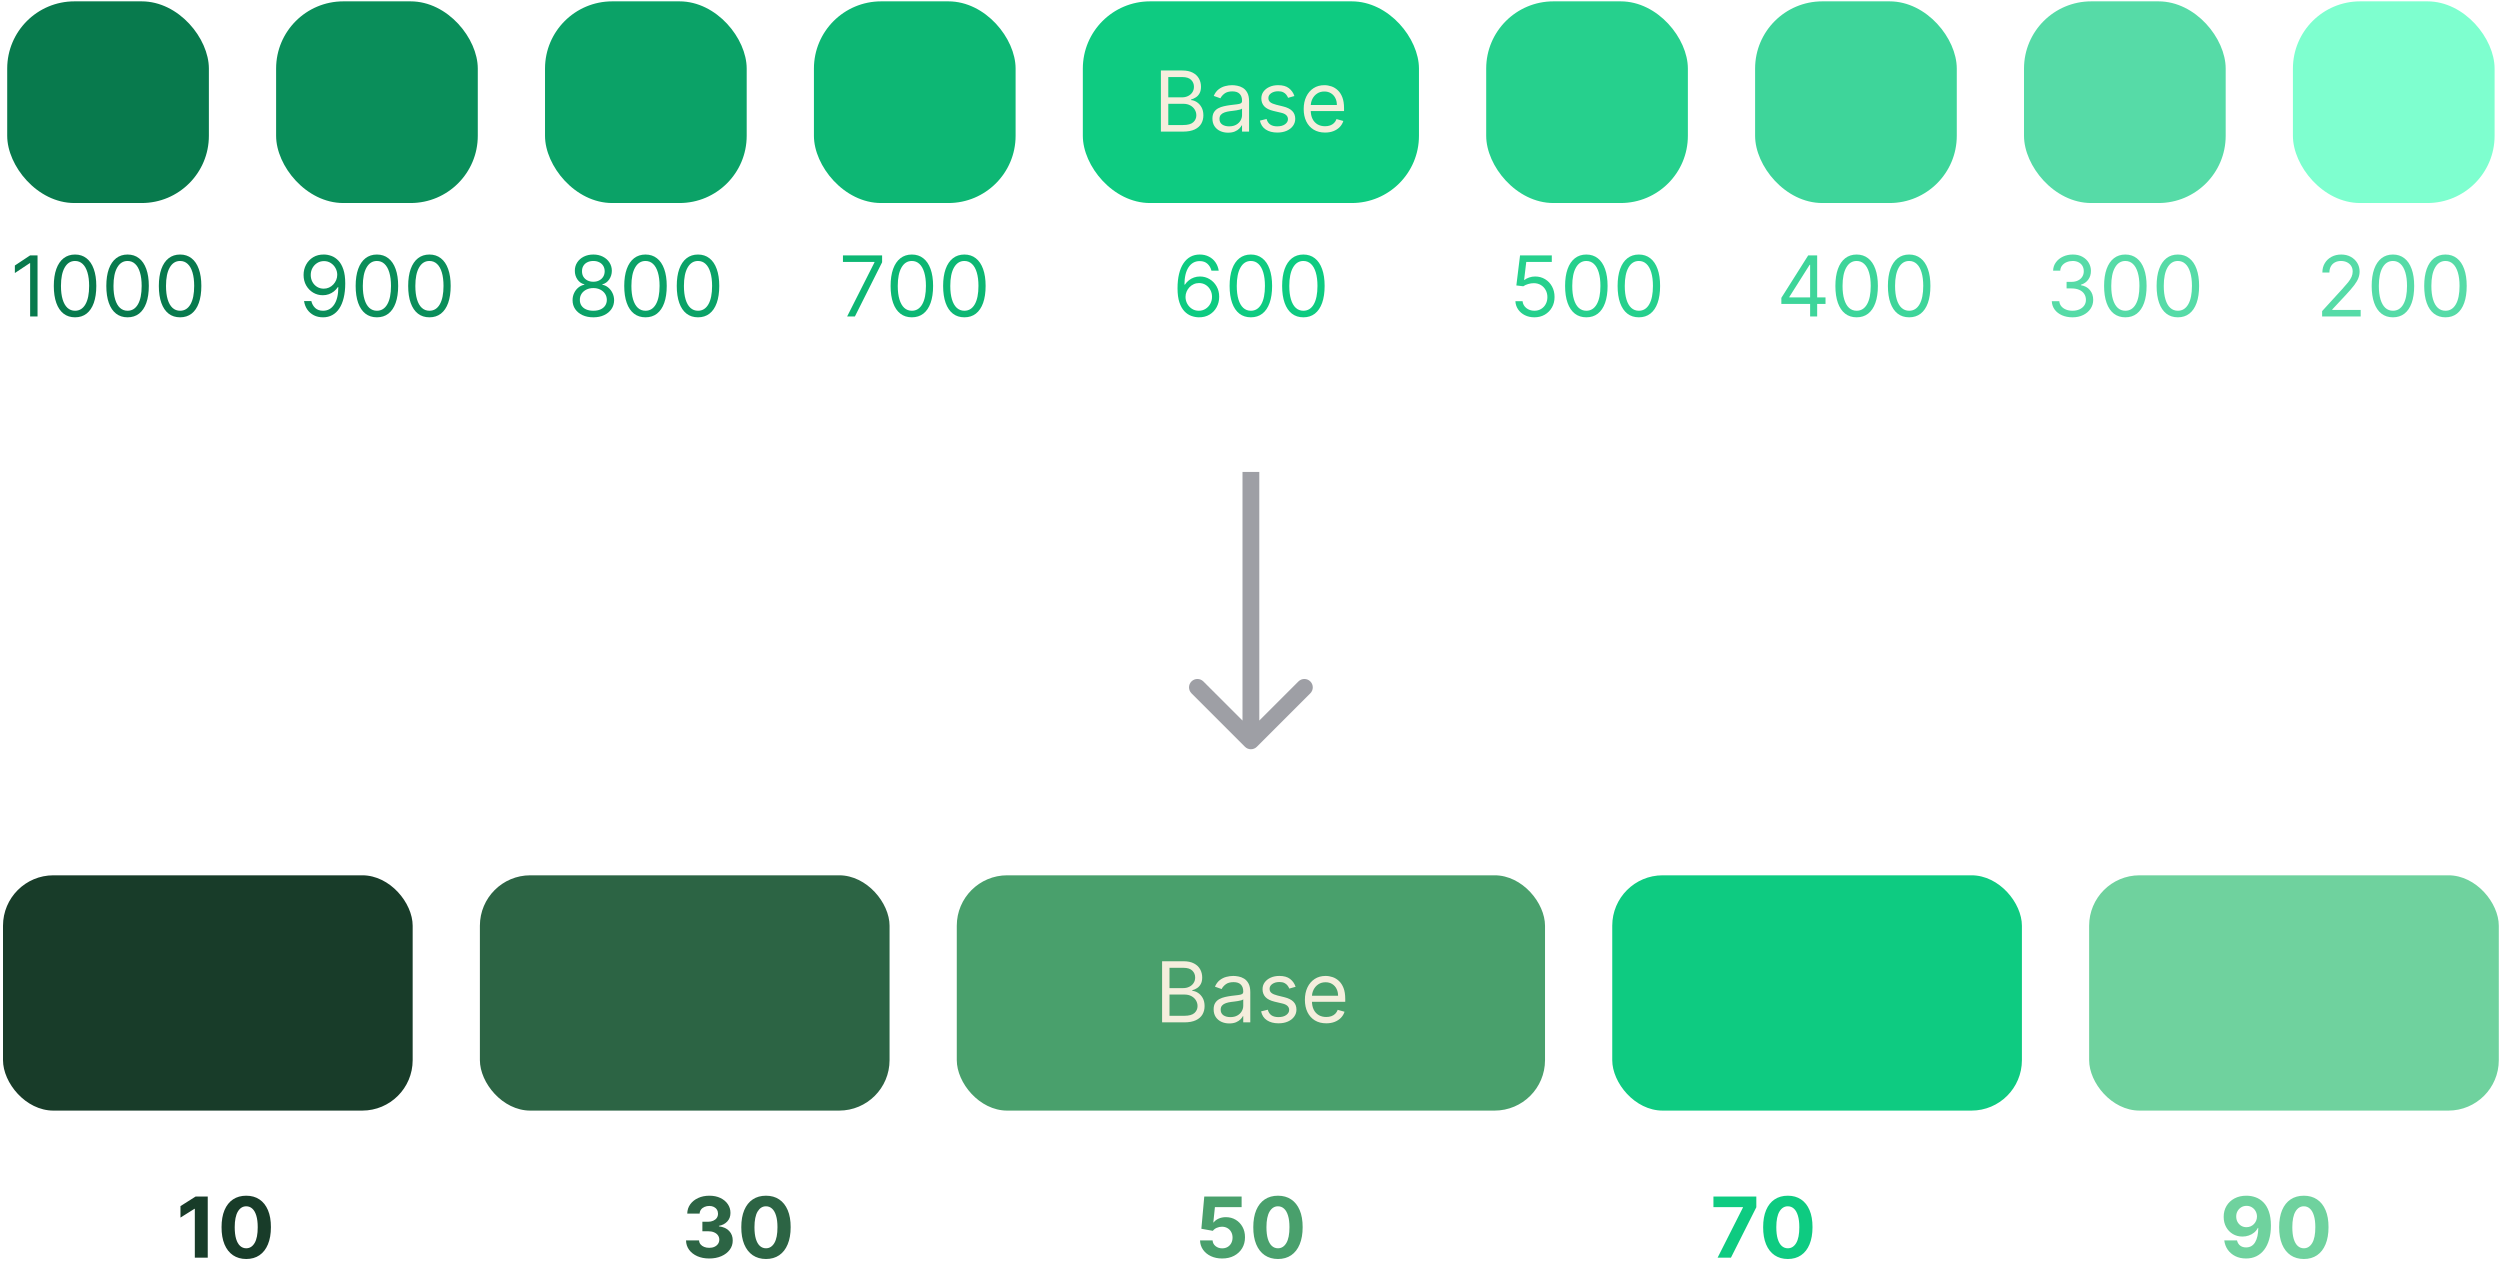 <svg width="595" height="305" viewBox="0 0 595 305" fill="none" xmlns="http://www.w3.org/2000/svg">
<rect x="1.714" y="0.322" width="48" height="48" rx="16" fill="#087A4D"/>
<rect x="65.714" y="0.322" width="48" height="48" rx="16" fill="#0A8E5A"/>
<rect x="129.714" y="0.322" width="48" height="48" rx="16" fill="#0BA267"/>
<rect x="193.714" y="0.322" width="48" height="48" rx="16" fill="#0DB774"/>
<rect x="257.714" y="0.322" width="80" height="48" rx="16" fill="#0ECB81"/>
<path d="M276.291 31.322V16.777H281.376C282.389 16.777 283.225 16.952 283.883 17.302C284.541 17.648 285.031 18.114 285.353 18.701C285.675 19.284 285.836 19.93 285.836 20.64C285.836 21.265 285.725 21.781 285.502 22.189C285.285 22.596 284.996 22.918 284.636 23.154C284.281 23.391 283.895 23.566 283.478 23.68V23.822C283.923 23.85 284.371 24.007 284.82 24.291C285.27 24.575 285.647 24.982 285.95 25.512C286.253 26.043 286.404 26.691 286.404 27.458C286.404 28.188 286.239 28.843 285.907 29.426C285.576 30.008 285.052 30.47 284.338 30.811C283.623 31.152 282.692 31.322 281.546 31.322H276.291ZM278.052 29.759H281.546C282.697 29.759 283.514 29.537 283.997 29.092C284.484 28.642 284.728 28.098 284.728 27.458C284.728 26.966 284.603 26.511 284.352 26.095C284.101 25.673 283.743 25.337 283.279 25.086C282.815 24.831 282.266 24.703 281.632 24.703H278.052V29.759ZM278.052 23.169H281.319C281.849 23.169 282.328 23.064 282.754 22.856C283.185 22.648 283.526 22.354 283.776 21.975C284.032 21.597 284.16 21.152 284.16 20.64C284.16 20.001 283.937 19.459 283.492 19.014C283.047 18.564 282.342 18.339 281.376 18.339H278.052V23.169ZM292.281 31.578C291.59 31.578 290.963 31.448 290.399 31.187C289.836 30.922 289.388 30.541 289.057 30.044C288.726 29.542 288.56 28.936 288.56 28.225C288.56 27.6 288.683 27.094 288.929 26.706C289.175 26.313 289.504 26.005 289.916 25.782C290.328 25.56 290.783 25.394 291.28 25.285C291.782 25.172 292.286 25.081 292.793 25.015C293.456 24.93 293.993 24.866 294.405 24.823C294.822 24.776 295.125 24.698 295.314 24.589C295.508 24.48 295.605 24.291 295.605 24.021V23.964C295.605 23.263 295.414 22.719 295.03 22.331C294.651 21.942 294.076 21.748 293.304 21.748C292.504 21.748 291.877 21.923 291.422 22.274C290.968 22.624 290.648 22.998 290.463 23.396L288.872 22.828C289.156 22.165 289.535 21.649 290.009 21.279C290.487 20.905 291.008 20.645 291.571 20.498C292.139 20.347 292.698 20.271 293.247 20.271C293.598 20.271 294 20.314 294.455 20.399C294.914 20.479 295.357 20.647 295.783 20.903C296.214 21.159 296.571 21.545 296.855 22.061C297.139 22.577 297.281 23.268 297.281 24.134V31.322H295.605V29.845H295.52C295.406 30.081 295.217 30.335 294.952 30.605C294.687 30.875 294.334 31.104 293.894 31.294C293.453 31.483 292.916 31.578 292.281 31.578ZM292.537 30.072C293.2 30.072 293.759 29.942 294.213 29.681C294.673 29.421 295.018 29.085 295.25 28.673C295.487 28.261 295.605 27.828 295.605 27.373V25.839C295.534 25.924 295.378 26.002 295.137 26.073C294.9 26.14 294.625 26.199 294.313 26.251C294.005 26.298 293.704 26.341 293.411 26.379C293.122 26.412 292.887 26.44 292.708 26.464C292.272 26.521 291.865 26.613 291.486 26.741C291.112 26.864 290.809 27.051 290.577 27.302C290.35 27.548 290.236 27.884 290.236 28.311C290.236 28.893 290.451 29.333 290.882 29.632C291.318 29.925 291.869 30.072 292.537 30.072ZM308.068 22.856L306.562 23.282C306.468 23.031 306.328 22.788 306.143 22.551C305.963 22.309 305.717 22.11 305.405 21.954C305.092 21.798 304.692 21.72 304.204 21.72C303.537 21.72 302.98 21.874 302.535 22.181C302.095 22.484 301.875 22.87 301.875 23.339C301.875 23.756 302.026 24.085 302.329 24.326C302.632 24.568 303.106 24.769 303.75 24.93L305.369 25.328C306.345 25.564 307.071 25.927 307.55 26.414C308.028 26.897 308.267 27.52 308.267 28.282C308.267 28.907 308.087 29.466 307.727 29.958C307.372 30.451 306.875 30.839 306.236 31.123C305.596 31.407 304.853 31.549 304.006 31.549C302.893 31.549 301.972 31.308 301.243 30.825C300.514 30.342 300.052 29.636 299.858 28.708L301.449 28.311C301.6 28.898 301.887 29.338 302.308 29.632C302.734 29.925 303.291 30.072 303.977 30.072C304.758 30.072 305.379 29.906 305.838 29.575C306.302 29.239 306.534 28.836 306.534 28.367C306.534 27.989 306.401 27.672 306.136 27.416C305.871 27.155 305.464 26.961 304.915 26.833L303.096 26.407C302.097 26.171 301.363 25.804 300.895 25.306C300.431 24.805 300.199 24.177 300.199 23.424C300.199 22.809 300.372 22.264 300.717 21.791C301.068 21.317 301.543 20.946 302.145 20.676C302.751 20.406 303.437 20.271 304.204 20.271C305.284 20.271 306.131 20.508 306.747 20.981C307.367 21.455 307.808 22.08 308.068 22.856ZM315.364 31.549C314.313 31.549 313.406 31.317 312.644 30.853C311.886 30.384 311.301 29.731 310.889 28.893C310.482 28.05 310.279 27.07 310.279 25.953C310.279 24.835 310.482 23.85 310.889 22.998C311.301 22.141 311.874 21.474 312.608 20.995C313.347 20.512 314.209 20.271 315.193 20.271C315.762 20.271 316.323 20.366 316.877 20.555C317.431 20.744 317.935 21.052 318.389 21.478C318.844 21.9 319.206 22.458 319.476 23.154C319.746 23.85 319.881 24.707 319.881 25.725V26.436H311.472V24.987H318.176C318.176 24.371 318.053 23.822 317.807 23.339C317.566 22.856 317.22 22.475 316.77 22.196C316.325 21.916 315.799 21.777 315.193 21.777C314.526 21.777 313.948 21.942 313.46 22.274C312.977 22.6 312.606 23.027 312.345 23.552C312.085 24.078 311.955 24.641 311.955 25.242V26.208C311.955 27.032 312.097 27.731 312.381 28.304C312.67 28.872 313.07 29.305 313.581 29.603C314.093 29.897 314.687 30.044 315.364 30.044C315.804 30.044 316.202 29.982 316.557 29.859C316.917 29.731 317.227 29.542 317.487 29.291C317.748 29.035 317.949 28.718 318.091 28.339L319.71 28.794C319.54 29.343 319.253 29.826 318.851 30.242C318.449 30.654 317.951 30.976 317.36 31.208C316.768 31.436 316.102 31.549 315.364 31.549Z" fill="#F5EEDD"/>
<rect x="353.714" y="0.322" width="48" height="48" rx="16" fill="#26D08D"/>
<rect x="417.714" y="0.322" width="48" height="48" rx="16" fill="#3ED59A"/>
<rect x="481.714" y="0.322" width="48" height="48" rx="16" fill="#56DBA7"/>
<rect x="545.714" y="0.322" width="48" height="48" rx="16" fill="#7EFFCF"/>
<path d="M8.935 60.777V75.322H7.173V62.623H7.088L3.537 64.981V63.191L7.173 60.777H8.935ZM17.862 75.521C16.792 75.521 15.881 75.23 15.128 74.647C14.375 74.06 13.8 73.21 13.402 72.098C13.004 70.98 12.806 69.631 12.806 68.049C12.806 66.477 13.004 65.135 13.402 64.022C13.805 62.905 14.382 62.053 15.135 61.465C15.893 60.874 16.802 60.578 17.862 60.578C18.923 60.578 19.83 60.874 20.582 61.465C21.34 62.053 21.918 62.905 22.315 64.022C22.718 65.135 22.919 66.477 22.919 68.049C22.919 69.631 22.72 70.98 22.323 72.098C21.925 73.21 21.349 74.06 20.597 74.647C19.844 75.23 18.932 75.521 17.862 75.521ZM17.862 73.958C18.923 73.958 19.747 73.447 20.334 72.424C20.921 71.402 21.215 69.943 21.215 68.049C21.215 66.79 21.08 65.717 20.81 64.832C20.545 63.947 20.161 63.272 19.659 62.808C19.162 62.344 18.563 62.112 17.862 62.112C16.811 62.112 15.99 62.63 15.398 63.667C14.806 64.699 14.51 66.16 14.51 68.049C14.51 69.309 14.643 70.379 14.908 71.26C15.173 72.14 15.554 72.81 16.051 73.269C16.553 73.729 17.157 73.958 17.862 73.958ZM30.362 75.521C29.292 75.521 28.381 75.23 27.628 74.647C26.875 74.06 26.3 73.21 25.902 72.098C25.504 70.98 25.305 69.631 25.305 68.049C25.305 66.477 25.504 65.135 25.902 64.022C26.305 62.905 26.882 62.053 27.635 61.465C28.393 60.874 29.302 60.578 30.362 60.578C31.423 60.578 32.33 60.874 33.083 61.465C33.84 62.053 34.418 62.905 34.815 64.022C35.218 65.135 35.419 66.477 35.419 68.049C35.419 69.631 35.22 70.98 34.822 72.098C34.425 73.21 33.849 74.06 33.097 74.647C32.344 75.23 31.432 75.521 30.362 75.521ZM30.362 73.958C31.423 73.958 32.247 73.447 32.834 72.424C33.421 71.402 33.715 69.943 33.715 68.049C33.715 66.79 33.58 65.717 33.31 64.832C33.045 63.947 32.661 63.272 32.159 62.808C31.662 62.344 31.063 62.112 30.362 62.112C29.311 62.112 28.49 62.63 27.898 63.667C27.306 64.699 27.01 66.16 27.01 68.049C27.01 69.309 27.143 70.379 27.408 71.26C27.673 72.14 28.054 72.81 28.551 73.269C29.053 73.729 29.657 73.958 30.362 73.958ZM42.862 75.521C41.792 75.521 40.881 75.23 40.128 74.647C39.375 74.06 38.8 73.21 38.402 72.098C38.004 70.98 37.806 69.631 37.806 68.049C37.806 66.477 38.004 65.135 38.402 64.022C38.804 62.905 39.382 62.053 40.135 61.465C40.893 60.874 41.802 60.578 42.862 60.578C43.923 60.578 44.83 60.874 45.583 61.465C46.34 62.053 46.918 62.905 47.315 64.022C47.718 65.135 47.919 66.477 47.919 68.049C47.919 69.631 47.72 70.98 47.322 72.098C46.925 73.21 46.349 74.06 45.597 74.647C44.844 75.23 43.932 75.521 42.862 75.521ZM42.862 73.958C43.923 73.958 44.747 73.447 45.334 72.424C45.921 71.402 46.215 69.943 46.215 68.049C46.215 66.79 46.08 65.717 45.81 64.832C45.545 63.947 45.161 63.272 44.659 62.808C44.162 62.344 43.563 62.112 42.862 62.112C41.811 62.112 40.99 62.63 40.398 63.667C39.806 64.699 39.51 66.16 39.51 68.049C39.51 69.309 39.643 70.379 39.908 71.26C40.173 72.14 40.554 72.81 41.051 73.269C41.553 73.729 42.157 73.958 42.862 73.958Z" fill="#087A4D"/>
<path d="M77.11 60.578C77.707 60.582 78.303 60.696 78.9 60.919C79.496 61.141 80.041 61.511 80.533 62.027C81.026 62.538 81.421 63.236 81.719 64.122C82.018 65.007 82.167 66.118 82.167 67.453C82.167 68.745 82.044 69.894 81.797 70.897C81.556 71.896 81.206 72.739 80.746 73.426C80.292 74.112 79.738 74.633 79.084 74.988C78.436 75.343 77.702 75.521 76.883 75.521C76.068 75.521 75.341 75.36 74.702 75.038C74.068 74.711 73.547 74.259 73.14 73.681C72.737 73.099 72.479 72.424 72.366 71.657H74.099C74.255 72.325 74.565 72.876 75.029 73.312C75.498 73.743 76.116 73.958 76.883 73.958C78.005 73.958 78.89 73.468 79.539 72.488C80.192 71.508 80.519 70.123 80.519 68.333H80.406C80.14 68.731 79.825 69.074 79.461 69.363C79.096 69.652 78.691 69.875 78.246 70.031C77.801 70.187 77.328 70.265 76.826 70.265C75.993 70.265 75.228 70.059 74.532 69.647C73.841 69.231 73.287 68.66 72.87 67.936C72.458 67.207 72.252 66.373 72.252 65.436C72.252 64.546 72.451 63.731 72.849 62.992C73.251 62.249 73.814 61.657 74.539 61.217C75.268 60.777 76.125 60.563 77.11 60.578ZM77.11 62.14C76.513 62.14 75.976 62.289 75.498 62.588C75.024 62.881 74.648 63.279 74.368 63.781C74.094 64.278 73.957 64.83 73.957 65.436C73.957 66.042 74.089 66.593 74.354 67.091C74.624 67.583 74.991 67.976 75.455 68.269C75.924 68.558 76.457 68.703 77.053 68.703C77.503 68.703 77.922 68.615 78.31 68.44C78.698 68.26 79.037 68.016 79.326 67.708C79.62 67.396 79.849 67.043 80.015 66.65C80.18 66.252 80.263 65.838 80.263 65.407C80.263 64.839 80.126 64.306 79.852 63.809C79.582 63.312 79.207 62.91 78.729 62.602C78.256 62.294 77.716 62.14 77.11 62.14ZM89.704 75.521C88.634 75.521 87.723 75.23 86.97 74.647C86.217 74.06 85.642 73.21 85.244 72.098C84.846 70.98 84.647 69.631 84.647 68.049C84.647 66.477 84.846 65.135 85.244 64.022C85.646 62.905 86.224 62.053 86.977 61.465C87.734 60.874 88.644 60.578 89.704 60.578C90.765 60.578 91.671 60.874 92.424 61.465C93.182 62.053 93.76 62.905 94.157 64.022C94.56 65.135 94.761 66.477 94.761 68.049C94.761 69.631 94.562 70.98 94.164 72.098C93.767 73.21 93.191 74.06 92.439 74.647C91.686 75.23 90.774 75.521 89.704 75.521ZM89.704 73.958C90.765 73.958 91.589 73.447 92.176 72.424C92.763 71.402 93.056 69.943 93.056 68.049C93.056 66.79 92.921 65.717 92.651 64.832C92.386 63.947 92.003 63.272 91.501 62.808C91.004 62.344 90.405 62.112 89.704 62.112C88.653 62.112 87.832 62.63 87.24 63.667C86.648 64.699 86.352 66.16 86.352 68.049C86.352 69.309 86.484 70.379 86.75 71.26C87.015 72.14 87.396 72.81 87.893 73.269C88.395 73.729 88.999 73.958 89.704 73.958ZM102.204 75.521C101.134 75.521 100.223 75.23 99.47 74.647C98.717 74.06 98.142 73.21 97.744 72.098C97.346 70.98 97.147 69.631 97.147 68.049C97.147 66.477 97.346 65.135 97.744 64.022C98.146 62.905 98.724 62.053 99.477 61.465C100.234 60.874 101.143 60.578 102.204 60.578C103.265 60.578 104.171 60.874 104.924 61.465C105.682 62.053 106.259 62.905 106.657 64.022C107.06 65.135 107.261 66.477 107.261 68.049C107.261 69.631 107.062 70.98 106.664 72.098C106.267 73.21 105.691 74.06 104.938 74.647C104.186 75.23 103.274 75.521 102.204 75.521ZM102.204 73.958C103.265 73.958 104.089 73.447 104.676 72.424C105.263 71.402 105.556 69.943 105.556 68.049C105.556 66.79 105.421 65.717 105.152 64.832C104.886 63.947 104.503 63.272 104.001 62.808C103.504 62.344 102.905 62.112 102.204 62.112C101.153 62.112 100.331 62.63 99.74 63.667C99.148 64.699 98.852 66.16 98.852 68.049C98.852 69.309 98.984 70.379 99.25 71.26C99.515 72.14 99.896 72.81 100.393 73.269C100.895 73.729 101.499 73.958 102.204 73.958Z" fill="#0A8E5A"/>
<path d="M141.217 75.521C140.241 75.521 139.379 75.348 138.631 75.002C137.888 74.652 137.308 74.171 136.891 73.561C136.475 72.945 136.269 72.244 136.273 71.458C136.269 70.843 136.389 70.275 136.636 69.754C136.882 69.228 137.218 68.79 137.644 68.44C138.075 68.085 138.556 67.86 139.086 67.765V67.68C138.39 67.5 137.836 67.109 137.424 66.508C137.012 65.902 136.808 65.213 136.813 64.441C136.808 63.703 136.995 63.042 137.374 62.46C137.753 61.877 138.274 61.418 138.937 61.082C139.604 60.746 140.364 60.578 141.217 60.578C142.059 60.578 142.812 60.746 143.475 61.082C144.138 61.418 144.659 61.877 145.038 62.46C145.421 63.042 145.615 63.703 145.62 64.441C145.615 65.213 145.405 65.902 144.988 66.508C144.576 67.109 144.029 67.5 143.347 67.68V67.765C143.873 67.86 144.346 68.085 144.768 68.44C145.189 68.79 145.525 69.228 145.776 69.754C146.027 70.275 146.155 70.843 146.16 71.458C146.155 72.244 145.942 72.945 145.521 73.561C145.104 74.171 144.524 74.652 143.78 75.002C143.042 75.348 142.187 75.521 141.217 75.521ZM141.217 73.958C141.875 73.958 142.443 73.852 142.921 73.639C143.399 73.426 143.769 73.125 144.029 72.737C144.289 72.349 144.422 71.894 144.427 71.373C144.422 70.824 144.28 70.339 144.001 69.917C143.721 69.496 143.34 69.164 142.857 68.923C142.379 68.681 141.832 68.561 141.217 68.561C140.596 68.561 140.042 68.681 139.555 68.923C139.072 69.164 138.69 69.496 138.411 69.917C138.137 70.339 138.002 70.824 138.006 71.373C138.002 71.894 138.127 72.349 138.383 72.737C138.643 73.125 139.015 73.426 139.498 73.639C139.981 73.852 140.554 73.958 141.217 73.958ZM141.217 67.055C141.737 67.055 142.199 66.951 142.601 66.743C143.009 66.534 143.328 66.243 143.56 65.869C143.792 65.495 143.911 65.057 143.915 64.555C143.911 64.063 143.795 63.634 143.567 63.27C143.34 62.9 143.025 62.616 142.623 62.417C142.22 62.214 141.752 62.112 141.217 62.112C140.672 62.112 140.196 62.214 139.789 62.417C139.382 62.616 139.067 62.9 138.844 63.27C138.622 63.634 138.513 64.063 138.518 64.555C138.513 65.057 138.624 65.495 138.851 65.869C139.083 66.243 139.403 66.534 139.81 66.743C140.217 66.951 140.686 67.055 141.217 67.055ZM153.626 75.521C152.556 75.521 151.644 75.23 150.892 74.647C150.139 74.06 149.563 73.21 149.166 72.098C148.768 70.98 148.569 69.631 148.569 68.049C148.569 66.477 148.768 65.135 149.166 64.022C149.568 62.905 150.146 62.053 150.899 61.465C151.656 60.874 152.565 60.578 153.626 60.578C154.687 60.578 155.593 60.874 156.346 61.465C157.104 62.053 157.681 62.905 158.079 64.022C158.482 65.135 158.683 66.477 158.683 68.049C158.683 69.631 158.484 70.98 158.086 72.098C157.688 73.21 157.113 74.06 156.36 74.647C155.608 75.23 154.696 75.521 153.626 75.521ZM153.626 73.958C154.687 73.958 155.51 73.447 156.098 72.424C156.685 71.402 156.978 69.943 156.978 68.049C156.978 66.79 156.843 65.717 156.573 64.832C156.308 63.947 155.925 63.272 155.423 62.808C154.926 62.344 154.327 62.112 153.626 62.112C152.575 62.112 151.753 62.63 151.161 63.667C150.57 64.699 150.274 66.16 150.274 68.049C150.274 69.309 150.406 70.379 150.671 71.26C150.937 72.14 151.318 72.81 151.815 73.269C152.317 73.729 152.92 73.958 153.626 73.958ZM166.126 75.521C165.056 75.521 164.144 75.23 163.392 74.647C162.639 74.06 162.063 73.21 161.666 72.098C161.268 70.98 161.069 69.631 161.069 68.049C161.069 66.477 161.268 65.135 161.666 64.022C162.068 62.905 162.646 62.053 163.399 61.465C164.156 60.874 165.065 60.578 166.126 60.578C167.187 60.578 168.093 60.874 168.846 61.465C169.604 62.053 170.181 62.905 170.579 64.022C170.982 65.135 171.183 66.477 171.183 68.049C171.183 69.631 170.984 70.98 170.586 72.098C170.188 73.21 169.613 74.06 168.86 74.647C168.108 75.23 167.196 75.521 166.126 75.521ZM166.126 73.958C167.187 73.958 168.01 73.447 168.598 72.424C169.185 71.402 169.478 69.943 169.478 68.049C169.478 66.79 169.343 65.717 169.073 64.832C168.808 63.947 168.425 63.272 167.923 62.808C167.426 62.344 166.827 62.112 166.126 62.112C165.075 62.112 164.253 62.63 163.661 63.667C163.07 64.699 162.774 66.16 162.774 68.049C162.774 69.309 162.906 70.379 163.171 71.26C163.437 72.14 163.818 72.81 164.315 73.269C164.817 73.729 165.42 73.958 166.126 73.958Z" fill="#0BA267"/>
<path d="M201.617 75.322L208.123 62.453V62.339H200.623V60.777H209.941V62.424L203.464 75.322H201.617ZM217.021 75.521C215.95 75.521 215.039 75.23 214.286 74.647C213.533 74.06 212.958 73.21 212.56 72.098C212.163 70.98 211.964 69.631 211.964 68.049C211.964 66.477 212.163 65.135 212.56 64.022C212.963 62.905 213.54 62.053 214.293 61.465C215.051 60.874 215.96 60.578 217.021 60.578C218.081 60.578 218.988 60.874 219.741 61.465C220.498 62.053 221.076 62.905 221.474 64.022C221.876 65.135 222.077 66.477 222.077 68.049C222.077 69.631 221.878 70.98 221.481 72.098C221.083 73.21 220.508 74.06 219.755 74.647C219.002 75.23 218.091 75.521 217.021 75.521ZM217.021 73.958C218.081 73.958 218.905 73.447 219.492 72.424C220.079 71.402 220.373 69.943 220.373 68.049C220.373 66.79 220.238 65.717 219.968 64.832C219.703 63.947 219.319 63.272 218.817 62.808C218.32 62.344 217.721 62.112 217.021 62.112C215.969 62.112 215.148 62.63 214.556 63.667C213.964 64.699 213.668 66.16 213.668 68.049C213.668 69.309 213.801 70.379 214.066 71.26C214.331 72.14 214.712 72.81 215.209 73.269C215.711 73.729 216.315 73.958 217.021 73.958ZM229.521 75.521C228.45 75.521 227.539 75.23 226.786 74.647C226.033 74.06 225.458 73.21 225.06 72.098C224.663 70.98 224.464 69.631 224.464 68.049C224.464 66.477 224.663 65.135 225.06 64.022C225.463 62.905 226.04 62.053 226.793 61.465C227.551 60.874 228.46 60.578 229.521 60.578C230.581 60.578 231.488 60.874 232.241 61.465C232.998 62.053 233.576 62.905 233.974 64.022C234.376 65.135 234.577 66.477 234.577 68.049C234.577 69.631 234.378 70.98 233.981 72.098C233.583 73.21 233.008 74.06 232.255 74.647C231.502 75.23 230.591 75.521 229.521 75.521ZM229.521 73.958C230.581 73.958 231.405 73.447 231.992 72.424C232.579 71.402 232.873 69.943 232.873 68.049C232.873 66.79 232.738 65.717 232.468 64.832C232.203 63.947 231.819 63.272 231.317 62.808C230.82 62.344 230.221 62.112 229.521 62.112C228.469 62.112 227.648 62.63 227.056 63.667C226.464 64.699 226.168 66.16 226.168 68.049C226.168 69.309 226.301 70.379 226.566 71.26C226.831 72.14 227.212 72.81 227.709 73.269C228.211 73.729 228.815 73.958 229.521 73.958Z" fill="#0DB774"/>
<path d="M285.309 75.521C284.712 75.511 284.116 75.398 283.519 75.18C282.922 74.962 282.378 74.595 281.886 74.079C281.393 73.558 280.998 72.855 280.699 71.97C280.401 71.08 280.252 69.962 280.252 68.618C280.252 67.33 280.373 66.189 280.614 65.194C280.856 64.195 281.206 63.355 281.665 62.673C282.125 61.986 282.679 61.465 283.327 61.11C283.981 60.755 284.717 60.578 285.536 60.578C286.351 60.578 287.075 60.741 287.709 61.068C288.349 61.39 288.869 61.84 289.272 62.417C289.674 62.995 289.935 63.66 290.053 64.413H288.32C288.159 63.76 287.847 63.217 287.383 62.786C286.919 62.356 286.303 62.14 285.536 62.14C284.409 62.14 283.521 62.63 282.873 63.61C282.229 64.591 281.905 65.966 281.9 67.737H282.013C282.279 67.334 282.593 66.991 282.958 66.707C283.327 66.418 283.735 66.196 284.18 66.039C284.625 65.883 285.096 65.805 285.593 65.805C286.426 65.805 287.189 66.013 287.88 66.43C288.571 66.842 289.125 67.412 289.542 68.142C289.958 68.866 290.167 69.697 290.167 70.635C290.167 71.534 289.966 72.358 289.563 73.106C289.161 73.85 288.595 74.441 287.866 74.882C287.141 75.317 286.289 75.53 285.309 75.521ZM285.309 73.958C285.905 73.958 286.44 73.809 286.914 73.511C287.392 73.213 287.769 72.813 288.043 72.311C288.323 71.809 288.462 71.25 288.462 70.635C288.462 70.033 288.327 69.486 288.057 68.994C287.792 68.497 287.425 68.101 286.957 67.808C286.493 67.514 285.962 67.368 285.366 67.368C284.916 67.368 284.497 67.457 284.109 67.637C283.72 67.813 283.379 68.054 283.086 68.362C282.797 68.67 282.57 69.022 282.404 69.42C282.238 69.813 282.155 70.227 282.155 70.663C282.155 71.241 282.29 71.78 282.56 72.282C282.835 72.784 283.209 73.189 283.682 73.497C284.161 73.805 284.703 73.958 285.309 73.958ZM297.704 75.521C296.634 75.521 295.723 75.23 294.97 74.647C294.217 74.06 293.642 73.21 293.244 72.098C292.846 70.98 292.647 69.631 292.647 68.049C292.647 66.477 292.846 65.135 293.244 64.022C293.646 62.905 294.224 62.053 294.977 61.465C295.734 60.874 296.643 60.578 297.704 60.578C298.765 60.578 299.671 60.874 300.424 61.465C301.182 62.053 301.759 62.905 302.157 64.022C302.56 65.135 302.761 66.477 302.761 68.049C302.761 69.631 302.562 70.98 302.164 72.098C301.767 73.21 301.191 74.06 300.438 74.647C299.686 75.23 298.774 75.521 297.704 75.521ZM297.704 73.958C298.765 73.958 299.589 73.447 300.176 72.424C300.763 71.402 301.056 69.943 301.056 68.049C301.056 66.79 300.921 65.717 300.652 64.832C300.386 63.947 300.003 63.272 299.501 62.808C299.004 62.344 298.405 62.112 297.704 62.112C296.653 62.112 295.831 62.63 295.24 63.667C294.648 64.699 294.352 66.16 294.352 68.049C294.352 69.309 294.484 70.379 294.75 71.26C295.015 72.14 295.396 72.81 295.893 73.269C296.395 73.729 296.999 73.958 297.704 73.958ZM310.204 75.521C309.134 75.521 308.223 75.23 307.47 74.647C306.717 74.06 306.142 73.21 305.744 72.098C305.346 70.98 305.147 69.631 305.147 68.049C305.147 66.477 305.346 65.135 305.744 64.022C306.146 62.905 306.724 62.053 307.477 61.465C308.234 60.874 309.143 60.578 310.204 60.578C311.265 60.578 312.171 60.874 312.924 61.465C313.682 62.053 314.259 62.905 314.657 64.022C315.06 65.135 315.261 66.477 315.261 68.049C315.261 69.631 315.062 70.98 314.664 72.098C314.267 73.21 313.691 74.06 312.938 74.647C312.186 75.23 311.274 75.521 310.204 75.521ZM310.204 73.958C311.265 73.958 312.089 73.447 312.676 72.424C313.263 71.402 313.556 69.943 313.556 68.049C313.556 66.79 313.421 65.717 313.152 64.832C312.886 63.947 312.503 63.272 312.001 62.808C311.504 62.344 310.905 62.112 310.204 62.112C309.153 62.112 308.331 62.63 307.74 63.667C307.148 64.699 306.852 66.16 306.852 68.049C306.852 69.309 306.984 70.379 307.25 71.26C307.515 72.14 307.896 72.81 308.393 73.269C308.895 73.729 309.499 73.958 310.204 73.958Z" fill="#0ECB81"/>
<path d="M365.181 75.521C364.348 75.521 363.597 75.355 362.93 75.024C362.262 74.692 361.727 74.238 361.324 73.66C360.922 73.082 360.702 72.424 360.664 71.686H362.369C362.435 72.344 362.733 72.888 363.263 73.319C363.798 73.745 364.438 73.958 365.181 73.958C365.778 73.958 366.308 73.819 366.772 73.539C367.241 73.26 367.608 72.876 367.873 72.389C368.143 71.896 368.278 71.34 368.278 70.72C368.278 70.085 368.138 69.519 367.859 69.022C367.584 68.52 367.205 68.125 366.722 67.836C366.239 67.547 365.688 67.401 365.067 67.396C364.622 67.391 364.165 67.46 363.697 67.602C363.228 67.739 362.842 67.917 362.539 68.135L360.891 67.936L361.772 60.777H369.329V62.339H363.249L362.738 66.629H362.823C363.121 66.392 363.495 66.196 363.945 66.039C364.395 65.883 364.864 65.805 365.351 65.805C366.242 65.805 367.035 66.018 367.731 66.444C368.431 66.866 368.981 67.443 369.378 68.177C369.781 68.911 369.982 69.749 369.982 70.691C369.982 71.619 369.774 72.448 369.357 73.177C368.945 73.902 368.377 74.475 367.653 74.896C366.928 75.313 366.104 75.521 365.181 75.521ZM377.548 75.521C376.478 75.521 375.566 75.23 374.813 74.647C374.061 74.06 373.485 73.21 373.088 72.098C372.69 70.98 372.491 69.631 372.491 68.049C372.491 66.477 372.69 65.135 373.088 64.022C373.49 62.905 374.068 62.053 374.821 61.465C375.578 60.874 376.487 60.578 377.548 60.578C378.608 60.578 379.515 60.874 380.268 61.465C381.026 62.053 381.603 62.905 382.001 64.022C382.403 65.135 382.605 66.477 382.605 68.049C382.605 69.631 382.406 70.98 382.008 72.098C381.61 73.21 381.035 74.06 380.282 74.647C379.529 75.23 378.618 75.521 377.548 75.521ZM377.548 73.958C378.608 73.958 379.432 73.447 380.019 72.424C380.607 71.402 380.9 69.943 380.9 68.049C380.9 66.79 380.765 65.717 380.495 64.832C380.23 63.947 379.847 63.272 379.345 62.808C378.848 62.344 378.249 62.112 377.548 62.112C376.497 62.112 375.675 62.63 375.083 63.667C374.492 64.699 374.196 66.16 374.196 68.049C374.196 69.309 374.328 70.379 374.593 71.26C374.858 72.14 375.24 72.81 375.737 73.269C376.239 73.729 376.842 73.958 377.548 73.958ZM390.048 75.521C388.978 75.521 388.066 75.23 387.313 74.647C386.561 74.06 385.985 73.21 385.588 72.098C385.19 70.98 384.991 69.631 384.991 68.049C384.991 66.477 385.19 65.135 385.588 64.022C385.99 62.905 386.568 62.053 387.321 61.465C388.078 60.874 388.987 60.578 390.048 60.578C391.108 60.578 392.015 60.874 392.768 61.465C393.526 62.053 394.103 62.905 394.501 64.022C394.903 65.135 395.105 66.477 395.105 68.049C395.105 69.631 394.906 70.98 394.508 72.098C394.11 73.21 393.535 74.06 392.782 74.647C392.029 75.23 391.118 75.521 390.048 75.521ZM390.048 73.958C391.108 73.958 391.932 73.447 392.519 72.424C393.107 71.402 393.4 69.943 393.4 68.049C393.4 66.79 393.265 65.717 392.995 64.832C392.73 63.947 392.347 63.272 391.845 62.808C391.348 62.344 390.749 62.112 390.048 62.112C388.997 62.112 388.175 62.63 387.583 63.667C386.992 64.699 386.696 66.16 386.696 68.049C386.696 69.309 386.828 70.379 387.093 71.26C387.358 72.14 387.74 72.81 388.237 73.269C388.739 73.729 389.342 73.958 390.048 73.958Z" fill="#26D08D"/>
<path d="M423.963 72.339V70.89L430.355 60.777H431.406V63.021H430.696L425.866 70.663V70.777H434.474V72.339H423.963ZM430.809 75.322V71.899V71.224V60.777H432.485V75.322H430.809ZM441.88 75.521C440.81 75.521 439.898 75.23 439.146 74.647C438.393 74.06 437.817 73.21 437.42 72.098C437.022 70.98 436.823 69.631 436.823 68.049C436.823 66.477 437.022 65.135 437.42 64.022C437.822 62.905 438.4 62.053 439.153 61.465C439.91 60.874 440.819 60.578 441.88 60.578C442.94 60.578 443.847 60.874 444.6 61.465C445.358 62.053 445.935 62.905 446.333 64.022C446.735 65.135 446.937 66.477 446.937 68.049C446.937 69.631 446.738 70.98 446.34 72.098C445.942 73.21 445.367 74.06 444.614 74.647C443.861 75.23 442.95 75.521 441.88 75.521ZM441.88 73.958C442.94 73.958 443.764 73.447 444.351 72.424C444.939 71.402 445.232 69.943 445.232 68.049C445.232 66.79 445.097 65.717 444.827 64.832C444.562 63.947 444.179 63.272 443.677 62.808C443.18 62.344 442.581 62.112 441.88 62.112C440.829 62.112 440.007 62.63 439.415 63.667C438.824 64.699 438.528 66.16 438.528 68.049C438.528 69.309 438.66 70.379 438.925 71.26C439.19 72.14 439.572 72.81 440.069 73.269C440.571 73.729 441.174 73.958 441.88 73.958ZM454.38 75.521C453.31 75.521 452.398 75.23 451.646 74.647C450.893 74.06 450.317 73.21 449.92 72.098C449.522 70.98 449.323 69.631 449.323 68.049C449.323 66.477 449.522 65.135 449.92 64.022C450.322 62.905 450.9 62.053 451.653 61.465C452.41 60.874 453.319 60.578 454.38 60.578C455.44 60.578 456.347 60.874 457.1 61.465C457.858 62.053 458.435 62.905 458.833 64.022C459.235 65.135 459.437 66.477 459.437 68.049C459.437 69.631 459.238 70.98 458.84 72.098C458.442 73.21 457.867 74.06 457.114 74.647C456.361 75.23 455.45 75.521 454.38 75.521ZM454.38 73.958C455.44 73.958 456.264 73.447 456.851 72.424C457.439 71.402 457.732 69.943 457.732 68.049C457.732 66.79 457.597 65.717 457.327 64.832C457.062 63.947 456.679 63.272 456.177 62.808C455.68 62.344 455.081 62.112 454.38 62.112C453.329 62.112 452.507 62.63 451.915 63.667C451.324 64.699 451.028 66.16 451.028 68.049C451.028 69.309 451.16 70.379 451.425 71.26C451.69 72.14 452.072 72.81 452.569 73.269C453.071 73.729 453.674 73.958 454.38 73.958Z" fill="#3ED59A"/>
<path d="M493.267 75.521C492.33 75.521 491.494 75.36 490.76 75.038C490.031 74.716 489.451 74.269 489.02 73.696C488.594 73.118 488.362 72.448 488.324 71.686H490.114C490.152 72.154 490.313 72.559 490.597 72.9C490.881 73.236 491.252 73.497 491.712 73.681C492.171 73.866 492.68 73.958 493.239 73.958C493.864 73.958 494.418 73.85 494.901 73.632C495.384 73.414 495.762 73.111 496.037 72.723C496.312 72.334 496.449 71.885 496.449 71.373C496.449 70.838 496.316 70.367 496.051 69.96C495.786 69.548 495.398 69.226 494.886 68.994C494.375 68.762 493.75 68.646 493.011 68.646H491.847V67.083H493.011C493.589 67.083 494.096 66.979 494.531 66.771C494.972 66.563 495.315 66.269 495.561 65.89C495.812 65.511 495.938 65.066 495.938 64.555C495.938 64.063 495.829 63.634 495.611 63.27C495.393 62.905 495.085 62.621 494.688 62.417C494.295 62.214 493.831 62.112 493.296 62.112C492.794 62.112 492.32 62.204 491.875 62.389C491.435 62.569 491.075 62.831 490.796 63.177C490.516 63.518 490.365 63.93 490.341 64.413H488.636C488.665 63.651 488.895 62.983 489.325 62.41C489.756 61.832 490.32 61.383 491.016 61.061C491.716 60.739 492.486 60.578 493.324 60.578C494.224 60.578 494.995 60.76 495.639 61.125C496.283 61.484 496.778 61.96 497.124 62.552C497.469 63.144 497.642 63.783 497.642 64.47C497.642 65.289 497.427 65.987 496.996 66.565C496.57 67.143 495.99 67.543 495.256 67.765V67.879C496.174 68.03 496.892 68.421 497.408 69.051C497.924 69.676 498.182 70.45 498.182 71.373C498.182 72.164 497.966 72.874 497.536 73.504C497.109 74.129 496.527 74.621 495.788 74.981C495.05 75.341 494.209 75.521 493.267 75.521ZM505.831 75.521C504.761 75.521 503.85 75.23 503.097 74.647C502.344 74.06 501.769 73.21 501.371 72.098C500.973 70.98 500.774 69.631 500.774 68.049C500.774 66.477 500.973 65.135 501.371 64.022C501.773 62.905 502.351 62.053 503.104 61.465C503.861 60.874 504.77 60.578 505.831 60.578C506.892 60.578 507.798 60.874 508.551 61.465C509.309 62.053 509.886 62.905 510.284 64.022C510.687 65.135 510.888 66.477 510.888 68.049C510.888 69.631 510.689 70.98 510.291 72.098C509.894 73.21 509.318 74.06 508.565 74.647C507.813 75.23 506.901 75.521 505.831 75.521ZM505.831 73.958C506.892 73.958 507.716 73.447 508.303 72.424C508.89 71.402 509.183 69.943 509.183 68.049C509.183 66.79 509.048 65.717 508.778 64.832C508.513 63.947 508.13 63.272 507.628 62.808C507.131 62.344 506.532 62.112 505.831 62.112C504.78 62.112 503.958 62.63 503.367 63.667C502.775 64.699 502.479 66.16 502.479 68.049C502.479 69.309 502.611 70.379 502.877 71.26C503.142 72.14 503.523 72.81 504.02 73.269C504.522 73.729 505.126 73.958 505.831 73.958ZM518.331 75.521C517.261 75.521 516.35 75.23 515.597 74.647C514.844 74.06 514.269 73.21 513.871 72.098C513.473 70.98 513.274 69.631 513.274 68.049C513.274 66.477 513.473 65.135 513.871 64.022C514.273 62.905 514.851 62.053 515.604 61.465C516.361 60.874 517.27 60.578 518.331 60.578C519.392 60.578 520.298 60.874 521.051 61.465C521.809 62.053 522.386 62.905 522.784 64.022C523.187 65.135 523.388 66.477 523.388 68.049C523.388 69.631 523.189 70.98 522.791 72.098C522.394 73.21 521.818 74.06 521.065 74.647C520.313 75.23 519.401 75.521 518.331 75.521ZM518.331 73.958C519.392 73.958 520.216 73.447 520.803 72.424C521.39 71.402 521.683 69.943 521.683 68.049C521.683 66.79 521.548 65.717 521.278 64.832C521.013 63.947 520.63 63.272 520.128 62.808C519.631 62.344 519.032 62.112 518.331 62.112C517.28 62.112 516.458 62.63 515.867 63.667C515.275 64.699 514.979 66.16 514.979 68.049C514.979 69.309 515.111 70.379 515.377 71.26C515.642 72.14 516.023 72.81 516.52 73.269C517.022 73.729 517.626 73.958 518.331 73.958Z" fill="#56DBA7"/>
<path d="M552.665 75.322V74.044L557.466 68.788C558.029 68.172 558.493 67.637 558.858 67.183C559.223 66.724 559.493 66.293 559.668 65.89C559.848 65.483 559.938 65.057 559.938 64.612C559.938 64.1 559.814 63.658 559.568 63.284C559.327 62.91 558.995 62.621 558.574 62.417C558.153 62.214 557.679 62.112 557.153 62.112C556.595 62.112 556.107 62.228 555.69 62.46C555.278 62.687 554.959 63.007 554.732 63.419C554.509 63.831 554.398 64.314 554.398 64.868H552.722C552.722 64.015 552.918 63.267 553.311 62.623C553.704 61.979 554.239 61.477 554.916 61.117C555.598 60.758 556.363 60.578 557.21 60.578C558.063 60.578 558.818 60.758 559.476 61.117C560.134 61.477 560.65 61.963 561.024 62.573C561.398 63.184 561.585 63.864 561.585 64.612C561.585 65.147 561.488 65.67 561.294 66.181C561.105 66.688 560.773 67.254 560.3 67.879C559.831 68.499 559.18 69.257 558.347 70.152L555.08 73.646V73.76H561.841V75.322H552.665ZM569.519 75.521C568.448 75.521 567.537 75.23 566.784 74.647C566.031 74.06 565.456 73.21 565.058 72.098C564.661 70.98 564.462 69.631 564.462 68.049C564.462 66.477 564.661 65.135 565.058 64.022C565.461 62.905 566.038 62.053 566.791 61.465C567.549 60.874 568.458 60.578 569.519 60.578C570.579 60.578 571.486 60.874 572.239 61.465C572.996 62.053 573.574 62.905 573.972 64.022C574.374 65.135 574.575 66.477 574.575 68.049C574.575 69.631 574.377 70.98 573.979 72.098C573.581 73.21 573.006 74.06 572.253 74.647C571.5 75.23 570.589 75.521 569.519 75.521ZM569.519 73.958C570.579 73.958 571.403 73.447 571.99 72.424C572.577 71.402 572.871 69.943 572.871 68.049C572.871 66.79 572.736 65.717 572.466 64.832C572.201 63.947 571.817 63.272 571.315 62.808C570.818 62.344 570.219 62.112 569.519 62.112C568.467 62.112 567.646 62.63 567.054 63.667C566.462 64.699 566.166 66.16 566.166 68.049C566.166 69.309 566.299 70.379 566.564 71.26C566.829 72.14 567.21 72.81 567.707 73.269C568.209 73.729 568.813 73.958 569.519 73.958ZM582.019 75.521C580.948 75.521 580.037 75.23 579.284 74.647C578.531 74.06 577.956 73.21 577.558 72.098C577.161 70.98 576.962 69.631 576.962 68.049C576.962 66.477 577.161 65.135 577.558 64.022C577.961 62.905 578.538 62.053 579.291 61.465C580.049 60.874 580.958 60.578 582.019 60.578C583.079 60.578 583.986 60.874 584.739 61.465C585.496 62.053 586.074 62.905 586.472 64.022C586.874 65.135 587.075 66.477 587.075 68.049C587.075 69.631 586.877 70.98 586.479 72.098C586.081 73.21 585.506 74.06 584.753 74.647C584 75.23 583.089 75.521 582.019 75.521ZM582.019 73.958C583.079 73.958 583.903 73.447 584.49 72.424C585.077 71.402 585.371 69.943 585.371 68.049C585.371 66.79 585.236 65.717 584.966 64.832C584.701 63.947 584.317 63.272 583.815 62.808C583.318 62.344 582.719 62.112 582.019 62.112C580.967 62.112 580.146 62.63 579.554 63.667C578.962 64.699 578.666 66.16 578.666 68.049C578.666 69.309 578.799 70.379 579.064 71.26C579.329 72.14 579.71 72.81 580.207 73.269C580.709 73.729 581.313 73.958 582.019 73.958Z" fill="#56DBA7"/>
<path d="M296.3 177.736C297.081 178.517 298.347 178.517 299.128 177.736L311.856 165.008C312.637 164.227 312.637 162.961 311.856 162.18C311.075 161.399 309.809 161.399 309.028 162.18L297.714 173.494L286.4 162.18C285.619 161.399 284.353 161.399 283.572 162.18C282.791 162.961 282.791 164.227 283.572 165.008L296.3 177.736ZM295.714 112.322L295.714 176.322L299.714 176.322L299.714 112.322L295.714 112.322Z" fill="#9E9FA5"/>
<rect x="0.714" y="208.322" width="97.5" height="56" rx="12" fill="#183C29"/>
<rect x="114.214" y="208.322" width="97.5" height="56" rx="12" fill="#2C6444"/>
<rect x="227.714" y="208.322" width="140" height="56" rx="12" fill="#49A06C"/>
<path d="M276.578 243.322V228.777H281.663C282.676 228.777 283.512 228.952 284.17 229.302C284.828 229.648 285.318 230.114 285.64 230.701C285.962 231.284 286.123 231.93 286.123 232.64C286.123 233.265 286.012 233.781 285.789 234.188C285.572 234.596 285.283 234.918 284.923 235.154C284.568 235.391 284.182 235.566 283.765 235.68V235.822C284.21 235.85 284.658 236.007 285.108 236.291C285.557 236.575 285.934 236.982 286.237 237.512C286.54 238.043 286.691 238.691 286.691 239.458C286.691 240.188 286.526 240.843 286.194 241.426C285.863 242.008 285.34 242.47 284.625 242.811C283.91 243.152 282.979 243.322 281.833 243.322H276.578ZM278.339 241.76H281.833C282.984 241.76 283.801 241.537 284.284 241.092C284.771 240.642 285.015 240.098 285.015 239.458C285.015 238.966 284.89 238.511 284.639 238.095C284.388 237.673 284.03 237.337 283.566 237.086C283.102 236.831 282.553 236.703 281.919 236.703H278.339V241.76ZM278.339 235.169H281.606C282.136 235.169 282.615 235.064 283.041 234.856C283.472 234.648 283.813 234.354 284.064 233.975C284.319 233.597 284.447 233.152 284.447 232.64C284.447 232.001 284.225 231.459 283.779 231.014C283.334 230.564 282.629 230.339 281.663 230.339H278.339V235.169ZM292.569 243.578C291.877 243.578 291.25 243.447 290.686 243.187C290.123 242.922 289.676 242.541 289.344 242.044C289.013 241.542 288.847 240.936 288.847 240.225C288.847 239.6 288.97 239.094 289.216 238.706C289.462 238.313 289.792 238.005 290.203 237.782C290.615 237.56 291.07 237.394 291.567 237.285C292.069 237.171 292.573 237.081 293.08 237.015C293.743 236.93 294.28 236.866 294.692 236.823C295.109 236.776 295.412 236.698 295.601 236.589C295.795 236.48 295.892 236.291 295.892 236.021V235.964C295.892 235.263 295.701 234.719 295.317 234.331C294.938 233.942 294.363 233.748 293.591 233.748C292.791 233.748 292.164 233.923 291.709 234.274C291.255 234.624 290.935 234.998 290.75 235.396L289.159 234.828C289.444 234.165 289.822 233.649 290.296 233.279C290.774 232.905 291.295 232.645 291.858 232.498C292.426 232.347 292.985 232.271 293.534 232.271C293.885 232.271 294.287 232.313 294.742 232.399C295.201 232.479 295.644 232.647 296.07 232.903C296.501 233.159 296.858 233.545 297.142 234.061C297.426 234.577 297.569 235.268 297.569 236.135V243.322H295.892V241.845H295.807C295.694 242.081 295.504 242.335 295.239 242.605C294.974 242.875 294.621 243.104 294.181 243.294C293.74 243.483 293.203 243.578 292.569 243.578ZM292.824 242.072C293.487 242.072 294.046 241.942 294.5 241.681C294.96 241.421 295.305 241.085 295.537 240.673C295.774 240.261 295.892 239.828 295.892 239.373V237.839C295.821 237.924 295.665 238.002 295.424 238.073C295.187 238.14 294.912 238.199 294.6 238.251C294.292 238.298 293.991 238.341 293.698 238.379C293.409 238.412 293.175 238.44 292.995 238.464C292.559 238.521 292.152 238.613 291.773 238.741C291.399 238.864 291.096 239.051 290.864 239.302C290.637 239.548 290.523 239.885 290.523 240.311C290.523 240.893 290.739 241.333 291.169 241.632C291.605 241.925 292.157 242.072 292.824 242.072ZM308.355 234.856L306.849 235.282C306.755 235.031 306.615 234.787 306.43 234.551C306.25 234.309 306.004 234.11 305.692 233.954C305.379 233.798 304.979 233.72 304.491 233.72C303.824 233.72 303.268 233.874 302.822 234.181C302.382 234.484 302.162 234.87 302.162 235.339C302.162 235.756 302.313 236.085 302.616 236.326C302.92 236.568 303.393 236.769 304.037 236.93L305.656 237.328C306.632 237.564 307.358 237.927 307.837 238.414C308.315 238.897 308.554 239.52 308.554 240.282C308.554 240.907 308.374 241.466 308.014 241.958C307.659 242.451 307.162 242.839 306.523 243.123C305.884 243.407 305.14 243.549 304.293 243.549C303.18 243.549 302.259 243.308 301.53 242.825C300.801 242.342 300.339 241.636 300.145 240.708L301.736 240.311C301.887 240.898 302.174 241.338 302.595 241.632C303.021 241.925 303.578 242.072 304.264 242.072C305.045 242.072 305.666 241.906 306.125 241.575C306.589 241.239 306.821 240.836 306.821 240.367C306.821 239.989 306.688 239.671 306.423 239.416C306.158 239.155 305.751 238.961 305.202 238.833L303.384 238.407C302.384 238.171 301.651 237.804 301.182 237.306C300.718 236.805 300.486 236.177 300.486 235.424C300.486 234.809 300.659 234.264 301.004 233.791C301.355 233.317 301.83 232.946 302.432 232.676C303.038 232.406 303.724 232.271 304.491 232.271C305.571 232.271 306.419 232.508 307.034 232.981C307.654 233.455 308.095 234.08 308.355 234.856ZM315.651 243.549C314.6 243.549 313.693 243.317 312.931 242.853C312.173 242.385 311.588 241.731 311.176 240.893C310.769 240.05 310.566 239.07 310.566 237.953C310.566 236.835 310.769 235.85 311.176 234.998C311.588 234.141 312.161 233.474 312.895 232.995C313.634 232.512 314.496 232.271 315.48 232.271C316.049 232.271 316.61 232.366 317.164 232.555C317.718 232.744 318.222 233.052 318.676 233.478C319.131 233.9 319.493 234.458 319.763 235.154C320.033 235.85 320.168 236.707 320.168 237.725V238.436H311.759V236.987H318.463C318.463 236.371 318.34 235.822 318.094 235.339C317.853 234.856 317.507 234.475 317.057 234.196C316.612 233.916 316.087 233.777 315.48 233.777C314.813 233.777 314.235 233.942 313.748 234.274C313.265 234.6 312.893 235.027 312.632 235.552C312.372 236.078 312.242 236.641 312.242 237.242V238.208C312.242 239.032 312.384 239.731 312.668 240.304C312.957 240.872 313.357 241.305 313.868 241.603C314.38 241.897 314.974 242.044 315.651 242.044C316.091 242.044 316.489 241.982 316.844 241.859C317.204 241.731 317.514 241.542 317.775 241.291C318.035 241.035 318.236 240.718 318.378 240.339L319.998 240.794C319.827 241.343 319.541 241.826 319.138 242.242C318.736 242.654 318.239 242.976 317.647 243.208C317.055 243.436 316.39 243.549 315.651 243.549Z" fill="#F5EEDD"/>
<rect x="383.714" y="208.322" width="97.5" height="56" rx="12" fill="#0ECB81"/>
<rect x="497.214" y="208.322" width="97.5" height="56" rx="12" fill="#6FD29E"/>
<path d="M49.444 284.777V299.322H46.368V287.696H46.283L42.952 289.784V287.056L46.553 284.777H49.444ZM58.604 299.642C57.382 299.637 56.331 299.336 55.45 298.74C54.574 298.143 53.9 297.279 53.426 296.147C52.958 295.016 52.725 293.654 52.73 292.063C52.73 290.477 52.965 289.126 53.433 288.008C53.907 286.891 54.581 286.041 55.458 285.458C56.338 284.871 57.387 284.578 58.604 284.578C59.821 284.578 60.867 284.871 61.743 285.458C62.624 286.046 63.301 286.898 63.774 288.015C64.248 289.128 64.482 290.477 64.477 292.063C64.477 293.659 64.241 295.023 63.767 296.154C63.298 297.286 62.626 298.15 61.75 298.747C60.874 299.343 59.825 299.642 58.604 299.642ZM58.604 297.092C59.437 297.092 60.102 296.673 60.599 295.835C61.097 294.997 61.343 293.74 61.338 292.063C61.338 290.96 61.224 290.042 60.997 289.308C60.775 288.574 60.458 288.022 60.045 287.653C59.638 287.284 59.158 287.099 58.604 287.099C57.775 287.099 57.112 287.513 56.615 288.342C56.118 289.171 55.867 290.411 55.862 292.063C55.862 293.181 55.974 294.114 56.196 294.862C56.423 295.605 56.743 296.164 57.155 296.538C57.567 296.907 58.05 297.092 58.604 297.092Z" fill="#183C29"/>
<path d="M168.793 299.521C167.732 299.521 166.787 299.339 165.959 298.974C165.135 298.605 164.484 298.098 164.006 297.454C163.532 296.805 163.288 296.057 163.274 295.21H166.371C166.39 295.565 166.506 295.877 166.719 296.147C166.937 296.412 167.225 296.618 167.585 296.765C167.945 296.912 168.35 296.985 168.8 296.985C169.269 296.985 169.683 296.903 170.043 296.737C170.403 296.571 170.684 296.341 170.888 296.048C171.091 295.754 171.193 295.416 171.193 295.032C171.193 294.644 171.084 294.301 170.867 294.002C170.653 293.699 170.346 293.463 169.943 293.292C169.546 293.122 169.072 293.037 168.523 293.037H167.166V290.778H168.523C168.987 290.778 169.396 290.697 169.752 290.537C170.111 290.376 170.391 290.153 170.59 289.869C170.788 289.58 170.888 289.244 170.888 288.86C170.888 288.496 170.8 288.176 170.625 287.902C170.455 287.622 170.213 287.404 169.901 287.248C169.593 287.092 169.233 287.014 168.821 287.014C168.404 287.014 168.023 287.09 167.678 287.241C167.332 287.388 167.055 287.599 166.847 287.873C166.638 288.148 166.527 288.47 166.513 288.839H163.565C163.58 288.001 163.819 287.262 164.283 286.623C164.747 285.984 165.372 285.484 166.158 285.125C166.948 284.76 167.841 284.578 168.835 284.578C169.839 284.578 170.717 284.76 171.47 285.125C172.223 285.489 172.808 285.982 173.225 286.602C173.646 287.217 173.854 287.909 173.85 288.676C173.854 289.49 173.601 290.17 173.09 290.714C172.583 291.259 171.922 291.604 171.108 291.751V291.865C172.178 292.002 172.993 292.374 173.551 292.98C174.115 293.581 174.394 294.334 174.389 295.238C174.394 296.067 174.155 296.803 173.672 297.447C173.194 298.091 172.533 298.598 171.69 298.967C170.848 299.336 169.882 299.521 168.793 299.521ZM182.303 299.642C181.081 299.637 180.03 299.336 179.15 298.74C178.274 298.143 177.599 297.279 177.125 296.147C176.657 295.016 176.425 293.654 176.429 292.063C176.429 290.477 176.664 289.126 177.133 288.008C177.606 286.891 178.281 286.041 179.157 285.458C180.037 284.871 181.086 284.578 182.303 284.578C183.52 284.578 184.566 284.871 185.442 285.458C186.323 286.046 187 286.898 187.473 288.015C187.947 289.128 188.181 290.477 188.177 292.063C188.177 293.659 187.94 295.023 187.466 296.154C186.998 297.286 186.325 298.15 185.449 298.747C184.573 299.343 183.525 299.642 182.303 299.642ZM182.303 297.092C183.136 297.092 183.802 296.673 184.299 295.835C184.796 294.997 185.042 293.74 185.037 292.063C185.037 290.96 184.924 290.042 184.696 289.308C184.474 288.574 184.157 288.022 183.745 287.653C183.338 287.284 182.857 287.099 182.303 287.099C181.474 287.099 180.812 287.513 180.314 288.342C179.817 289.171 179.566 290.411 179.562 292.063C179.562 293.181 179.673 294.114 179.895 294.862C180.123 295.605 180.442 296.164 180.854 296.538C181.266 296.907 181.749 297.092 182.303 297.092Z" fill="#2C6444"/>
<path d="M290.875 299.521C289.871 299.521 288.977 299.336 288.191 298.967C287.409 298.598 286.789 298.089 286.33 297.44C285.871 296.791 285.631 296.048 285.612 295.21H288.595C288.629 295.773 288.865 296.23 289.306 296.581C289.746 296.931 290.269 297.106 290.875 297.106C291.358 297.106 291.784 297 292.154 296.787C292.528 296.569 292.819 296.268 293.027 295.885C293.24 295.496 293.347 295.051 293.347 294.549C293.347 294.038 293.238 293.588 293.02 293.2C292.807 292.812 292.511 292.509 292.132 292.291C291.754 292.073 291.32 291.962 290.833 291.957C290.407 291.957 289.992 292.045 289.59 292.22C289.192 292.395 288.882 292.634 288.659 292.937L285.925 292.447L286.614 284.777H295.506V287.291H289.149L288.773 290.934H288.858C289.114 290.574 289.5 290.276 290.016 290.039C290.532 289.803 291.11 289.684 291.749 289.684C292.625 289.684 293.406 289.89 294.093 290.302C294.779 290.714 295.321 291.28 295.719 292C296.117 292.715 296.313 293.538 296.309 294.471C296.313 295.451 296.086 296.322 295.627 297.085C295.172 297.842 294.535 298.439 293.716 298.875C292.902 299.305 291.955 299.521 290.875 299.521ZM304.157 299.642C302.935 299.637 301.884 299.336 301.003 298.74C300.127 298.143 299.452 297.279 298.979 296.147C298.51 295.016 298.278 293.654 298.283 292.063C298.283 290.477 298.517 289.126 298.986 288.008C299.46 286.891 300.134 286.041 301.01 285.458C301.891 284.871 302.94 284.578 304.157 284.578C305.373 284.578 306.42 284.871 307.296 285.458C308.176 286.046 308.853 286.898 309.327 288.015C309.8 289.128 310.035 290.477 310.03 292.063C310.03 293.659 309.793 295.023 309.32 296.154C308.851 297.286 308.179 298.15 307.303 298.747C306.427 299.343 305.378 299.642 304.157 299.642ZM304.157 297.092C304.99 297.092 305.655 296.673 306.152 295.835C306.649 294.997 306.896 293.74 306.891 292.063C306.891 290.96 306.777 290.042 306.55 289.308C306.327 288.574 306.01 288.022 305.598 287.653C305.191 287.284 304.71 287.099 304.157 287.099C303.328 287.099 302.665 287.513 302.168 288.342C301.671 289.171 301.42 290.411 301.415 292.063C301.415 293.181 301.526 294.114 301.749 294.862C301.976 295.605 302.296 296.164 302.708 296.538C303.12 296.907 303.603 297.092 304.157 297.092Z" fill="#49A06C"/>
<path d="M408.792 299.322L414.822 287.39V287.291H407.798V284.777H418.004V287.326L411.967 299.322H408.792ZM425.502 299.642C424.281 299.637 423.229 299.336 422.349 298.74C421.473 298.143 420.798 297.279 420.325 296.147C419.856 295.016 419.624 293.654 419.629 292.063C419.629 290.477 419.863 289.126 420.332 288.008C420.805 286.891 421.48 286.041 422.356 285.458C423.237 284.871 424.285 284.578 425.502 284.578C426.719 284.578 427.765 284.871 428.641 285.458C429.522 286.046 430.199 286.898 430.673 288.015C431.146 289.128 431.381 290.477 431.376 292.063C431.376 293.659 431.139 295.023 430.666 296.154C430.197 297.286 429.524 298.15 428.649 298.747C427.773 299.343 426.724 299.642 425.502 299.642ZM425.502 297.092C426.336 297.092 427.001 296.673 427.498 295.835C427.995 294.997 428.241 293.74 428.237 292.063C428.237 290.96 428.123 290.042 427.896 289.308C427.673 288.574 427.356 288.022 426.944 287.653C426.537 287.284 426.056 287.099 425.502 287.099C424.674 287.099 424.011 287.513 423.514 288.342C423.016 289.171 422.765 290.411 422.761 292.063C422.761 293.181 422.872 294.114 423.095 294.862C423.322 295.605 423.641 296.164 424.053 296.538C424.465 296.907 424.948 297.092 425.502 297.092Z" fill="#0ECB81"/>
<path d="M534.669 284.578C535.417 284.578 536.137 284.703 536.828 284.954C537.524 285.205 538.145 285.605 538.689 286.154C539.238 286.704 539.672 287.433 539.989 288.342C540.311 289.246 540.474 290.357 540.479 291.673C540.479 292.909 540.339 294.012 540.06 294.983C539.785 295.948 539.39 296.77 538.874 297.447C538.358 298.124 537.735 298.64 537.006 298.995C536.277 299.346 535.462 299.521 534.563 299.521C533.592 299.521 532.735 299.334 531.992 298.96C531.248 298.581 530.649 298.067 530.195 297.419C529.745 296.765 529.473 296.031 529.378 295.217H532.411C532.529 295.747 532.778 296.159 533.157 296.453C533.535 296.742 534.004 296.886 534.563 296.886C535.51 296.886 536.229 296.474 536.722 295.65C537.214 294.822 537.463 293.688 537.468 292.248H537.368C537.15 292.674 536.857 293.041 536.487 293.349C536.118 293.652 535.694 293.886 535.216 294.052C534.743 294.218 534.238 294.301 533.703 294.301C532.846 294.301 532.082 294.099 531.409 293.697C530.737 293.295 530.207 292.741 529.818 292.035C529.43 291.33 529.236 290.525 529.236 289.62C529.231 288.645 529.456 287.776 529.911 287.014C530.365 286.251 531 285.655 531.814 285.224C532.633 284.788 533.585 284.573 534.669 284.578ZM534.691 286.992C534.212 286.992 533.786 287.106 533.412 287.333C533.043 287.561 532.749 287.866 532.532 288.25C532.318 288.633 532.214 289.062 532.219 289.535C532.219 290.013 532.323 290.444 532.532 290.828C532.745 291.206 533.033 291.51 533.398 291.737C533.767 291.959 534.189 292.071 534.662 292.071C535.017 292.071 535.346 292.004 535.649 291.872C535.952 291.739 536.215 291.557 536.438 291.325C536.665 291.088 536.843 290.816 536.97 290.508C537.098 290.2 537.162 289.874 537.162 289.528C537.157 289.069 537.049 288.647 536.835 288.264C536.622 287.88 536.329 287.572 535.955 287.34C535.581 287.108 535.159 286.992 534.691 286.992ZM548.313 299.642C547.091 299.637 546.04 299.336 545.159 298.74C544.283 298.143 543.609 297.279 543.135 296.147C542.666 295.016 542.434 293.654 542.439 292.063C542.439 290.477 542.674 289.126 543.142 288.008C543.616 286.891 544.291 286.041 545.166 285.458C546.047 284.871 547.096 284.578 548.313 284.578C549.53 284.578 550.576 284.871 551.452 285.458C552.333 286.046 553.01 286.898 553.483 288.015C553.957 289.128 554.191 290.477 554.186 292.063C554.186 293.659 553.95 295.023 553.476 296.154C553.007 297.286 552.335 298.15 551.459 298.747C550.583 299.343 549.534 299.642 548.313 299.642ZM548.313 297.092C549.146 297.092 549.811 296.673 550.309 295.835C550.806 294.997 551.052 293.74 551.047 292.063C551.047 290.96 550.934 290.042 550.706 289.308C550.484 288.574 550.166 288.022 549.755 287.653C549.347 287.284 548.867 287.099 548.313 287.099C547.484 287.099 546.821 287.513 546.324 288.342C545.827 289.171 545.576 290.411 545.571 292.063C545.571 293.181 545.683 294.114 545.905 294.862C546.132 295.605 546.452 296.164 546.864 296.538C547.276 296.907 547.759 297.092 548.313 297.092Z" fill="#6FD29E"/>
</svg>
